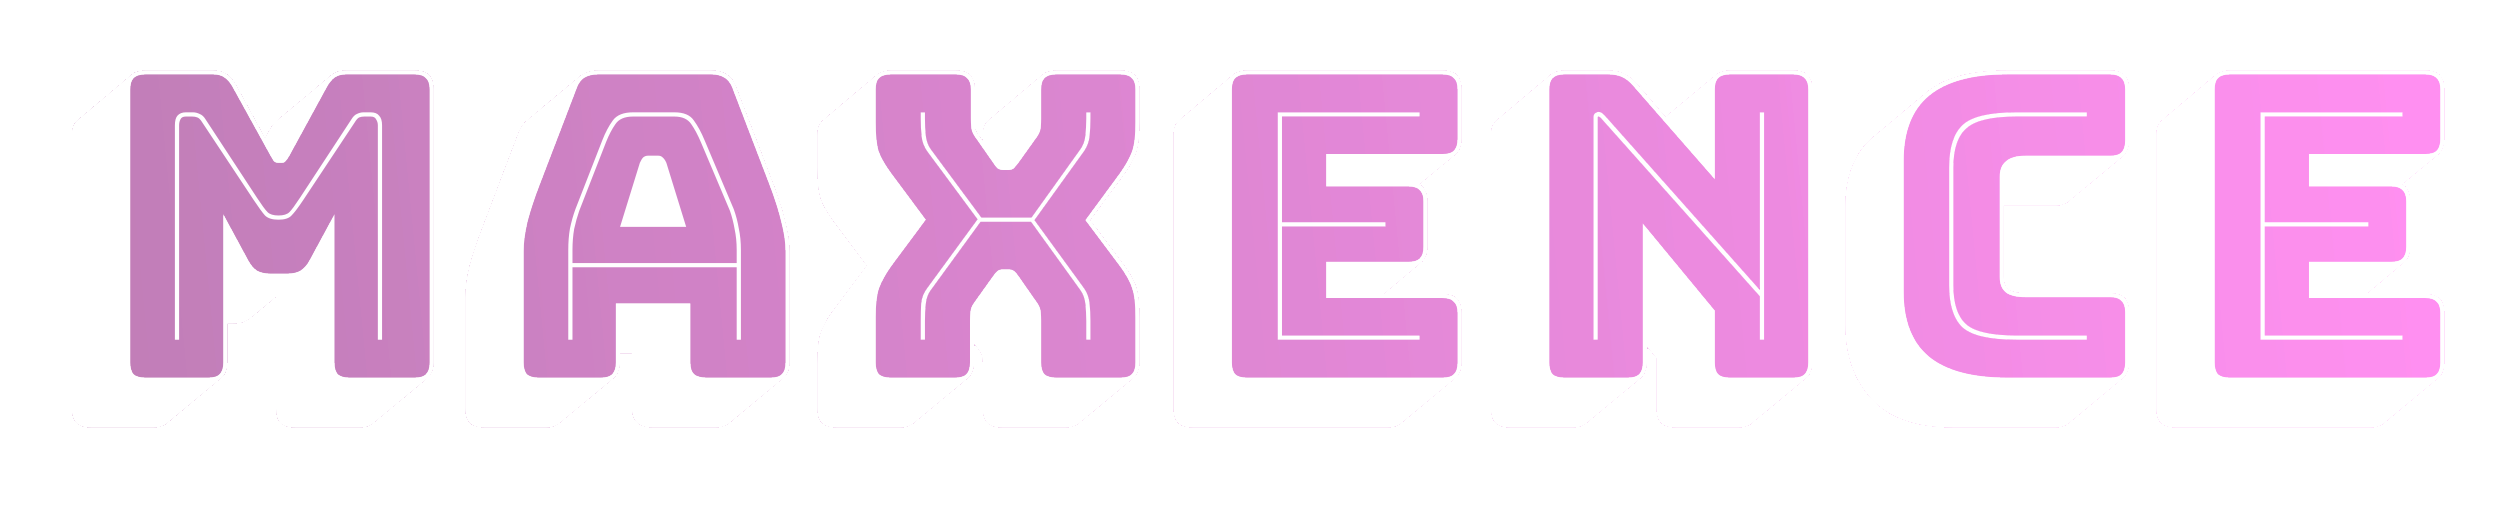 <svg xmlns="http://www.w3.org/2000/svg" fill="none" viewBox="7.326 8.131 793.65 160.178" style="max-height: 500px" width="793.65" height="160.178">
<g filter="url(#filter0_d_373_1323)">
<path shape-rendering="crispEdges" fill-opacity="0.38" fill="url(#paint0_linear_373_1323)" d="M70.408 125.005C72.101 125.005 73.304 124.648 74.017 123.935C74.819 123.133 75.22 121.886 75.22 120.193V73.139L83.107 87.71C83.909 89.225 84.844 90.339 85.914 91.052C87.072 91.675 88.498 91.987 90.192 91.987H95.538C97.232 91.987 98.613 91.675 99.682 91.052C100.841 90.339 101.821 89.225 102.623 87.71L110.51 73.139V120.193C110.51 121.886 110.866 123.133 111.579 123.935C112.381 124.648 113.629 125.005 115.322 125.005H135.908C137.601 125.005 138.804 124.648 139.517 123.935C140.319 123.133 140.72 121.886 140.72 120.193V33.572C140.72 31.878 140.319 30.675 139.517 29.962C138.804 29.16 137.601 28.759 135.908 28.759H114.253C112.827 28.759 111.624 29.071 110.644 29.695C109.752 30.319 108.906 31.344 108.104 32.77L96.207 54.559C95.761 55.361 95.36 55.94 95.004 56.296C94.736 56.653 94.335 56.831 93.801 56.831H92.598C92.063 56.831 91.617 56.653 91.261 56.296C90.993 55.94 90.637 55.361 90.192 54.559L78.161 32.77C77.359 31.344 76.468 30.319 75.487 29.695C74.596 29.071 73.438 28.759 72.012 28.759H50.49C48.797 28.759 47.549 29.16 46.747 29.962C46.035 30.675 45.678 31.878 45.678 33.572V120.193C45.678 121.886 46.035 123.133 46.747 123.935C47.549 124.648 48.797 125.005 50.49 125.005H70.408Z"/>
<path shape-rendering="crispEdges" fill-opacity="0.38" fill="url(#paint1_linear_373_1323)" d="M74.686 125.138L57.308 139.575C56.952 139.932 56.372 140.244 55.57 140.511C54.857 140.778 54.055 140.912 53.164 140.912H33.247C31.108 140.912 29.548 140.422 28.568 139.442C27.588 138.461 27.098 136.902 27.098 134.763V48.142C27.098 46.984 27.231 46.003 27.499 45.201C27.855 44.399 28.345 43.731 28.969 43.196L46.213 28.626C46.659 28.269 47.238 28.002 47.951 27.824C48.753 27.556 49.599 27.423 50.491 27.423H72.012C73.705 27.423 75.087 27.779 76.156 28.492C77.314 29.205 78.384 30.408 79.364 32.101L88.454 48.811L89.657 46.672C90.014 46.048 90.37 45.469 90.727 44.934C91.172 44.31 91.618 43.82 92.063 43.464L109.307 29.027C110.02 28.492 110.733 28.091 111.446 27.824C112.248 27.556 113.184 27.423 114.253 27.423H135.908C138.047 27.423 139.607 27.913 140.587 28.893C141.567 29.873 142.057 31.433 142.057 33.572V120.193C142.057 121.351 141.879 122.331 141.523 123.133C141.255 123.935 140.81 124.604 140.186 125.138L122.808 139.575C122.452 139.932 121.873 140.244 121.071 140.511C120.358 140.778 119.556 140.912 118.664 140.912H98.079C95.851 140.912 94.247 140.422 93.266 139.442C92.375 138.461 91.93 136.902 91.93 134.763V99.473L84.043 106.023C83.33 106.647 82.483 107.137 81.503 107.493C80.612 107.761 79.542 107.895 78.295 107.895H76.557V120.193C76.557 121.351 76.379 122.331 76.022 123.133C75.755 123.935 75.309 124.604 74.686 125.138Z"/>
<path shape-rendering="crispEdges" fill-opacity="0.38" fill="url(#paint2_linear_373_1323)" d="M199.833 120.193V101.478H223.494V120.193C223.494 121.886 223.895 123.133 224.697 123.935C225.588 124.648 226.925 125.005 228.707 125.005H248.892C250.585 125.005 251.788 124.648 252.501 123.935C253.303 123.133 253.704 121.886 253.704 120.193V84.903C253.704 82.229 253.258 79.155 252.367 75.679C251.565 72.204 250.273 68.149 248.491 63.515L236.861 33.171C236.326 31.656 235.48 30.542 234.321 29.829C233.252 29.116 231.871 28.759 230.177 28.759H194.219C192.437 28.759 190.966 29.116 189.808 29.829C188.738 30.542 187.936 31.656 187.402 33.171L175.772 63.515C173.99 68.149 172.653 72.204 171.762 75.679C170.96 79.155 170.559 82.229 170.559 84.903V120.193C170.559 121.886 170.915 123.133 171.628 123.935C172.43 124.648 173.678 125.005 175.371 125.005H195.021C196.714 125.005 197.917 124.648 198.63 123.935C199.432 123.133 199.833 121.886 199.833 120.193Z"/>
<path shape-rendering="crispEdges" fill-opacity="0.38" fill="url(#paint3_linear_373_1323)" d="M181.921 139.575C181.565 139.932 180.986 140.244 180.184 140.511C179.471 140.778 178.669 140.912 177.778 140.912H158.127C155.989 140.912 154.429 140.422 153.449 139.442C152.469 138.461 151.978 136.902 151.978 134.763V99.473C151.978 96.71 152.379 93.591 153.182 90.116C154.073 86.551 155.454 82.363 157.325 77.55L168.821 47.34C169.089 46.538 169.401 45.87 169.757 45.335C170.203 44.711 170.648 44.176 171.094 43.731L171.228 43.597L188.338 29.294C189.051 28.67 189.897 28.225 190.878 27.957C191.858 27.601 192.972 27.423 194.219 27.423H230.178C232.227 27.423 233.876 27.868 235.124 28.759C236.46 29.561 237.441 30.854 238.065 32.636L249.694 62.98C251.566 67.792 252.902 71.981 253.704 75.545C254.596 79.021 255.041 82.14 255.041 84.903V120.193C255.041 121.351 254.863 122.331 254.506 123.133C254.239 123.935 253.794 124.604 253.17 125.138L235.792 139.575C235.436 139.932 234.856 140.244 234.054 140.511C233.341 140.778 232.539 140.912 231.648 140.912H211.463C209.235 140.912 207.587 140.377 206.517 139.308C205.448 138.328 204.913 136.813 204.913 134.763V117.385H201.17V120.193C201.17 121.351 200.992 122.331 200.636 123.133C200.368 123.935 199.923 124.604 199.299 125.138L181.921 139.575Z"/>
<path shape-rendering="crispEdges" fill-opacity="0.38" fill="url(#paint4_linear_373_1323)" d="M297.962 106.959V112.974H296.625V106.959C296.625 104.998 296.669 103.171 296.759 101.478C296.937 99.696 297.561 98.092 298.63 96.666L314.671 74.743L298.63 53.088C297.65 51.662 297.07 50.103 296.892 48.41C296.714 46.627 296.625 44.756 296.625 42.795V40.79H297.962V42.795C297.962 44.667 298.051 46.449 298.229 48.142C298.407 49.835 298.942 51.306 299.833 52.553L315.874 74.209H331.781L347.287 52.553C348.179 51.306 348.713 49.835 348.891 48.142C349.07 46.449 349.159 44.667 349.159 42.795V40.79H350.496V42.795C350.496 44.756 350.406 46.627 350.228 48.41C350.05 50.103 349.471 51.662 348.49 53.088L332.717 75.011L348.49 96.666C349.471 98.092 350.05 99.696 350.228 101.478C350.406 103.171 350.496 104.998 350.496 106.959V112.974H349.159V106.959C349.159 105.087 349.07 103.305 348.891 101.612C348.713 99.919 348.179 98.448 347.287 97.201L331.648 75.545H315.607L299.833 97.201C298.942 98.359 298.407 99.829 298.229 101.612C298.051 103.305 297.962 105.087 297.962 106.959Z"/>
<path shape-rendering="crispEdges" fill-opacity="0.38" fill="url(#paint5_linear_373_1323)" d="M312.264 120.193V106.959C312.264 106.068 312.309 105.132 312.398 104.152C312.487 103.171 312.843 102.236 313.467 101.344L319.482 92.923C320.017 92.121 320.507 91.542 320.953 91.185C321.398 90.829 321.978 90.651 322.691 90.651H324.562C325.275 90.651 325.854 90.829 326.3 91.185C326.745 91.542 327.236 92.121 327.77 92.923L333.652 101.344C334.276 102.236 334.632 103.171 334.721 104.152C334.81 105.132 334.855 106.068 334.855 106.959V120.193C334.855 121.886 335.211 123.133 335.924 123.935C336.726 124.648 337.974 125.005 339.667 125.005H359.986C361.679 125.005 362.882 124.648 363.595 123.935C364.397 123.133 364.798 121.886 364.798 120.193V105.889C364.798 101.79 364.441 98.716 363.729 96.666C363.105 94.616 361.768 92.21 359.718 89.448L348.891 75.011L359.718 60.306C361.679 57.544 363.016 55.138 363.729 53.088C364.441 51.038 364.798 47.964 364.798 43.865V33.572C364.798 31.878 364.397 30.675 363.595 29.962C362.882 29.16 361.679 28.759 359.986 28.759H339.667C337.974 28.759 336.726 29.16 335.924 29.962C335.211 30.675 334.855 31.878 334.855 33.572V42.795C334.855 43.686 334.81 44.622 334.721 45.602C334.632 46.583 334.276 47.518 333.652 48.41L327.637 56.831C327.102 57.544 326.612 58.123 326.166 58.569C325.721 58.925 325.141 59.103 324.428 59.103H322.824C322.111 59.103 321.488 58.925 320.953 58.569C320.507 58.123 320.062 57.544 319.616 56.831L313.734 48.41C313.111 47.518 312.754 46.583 312.665 45.602C312.576 44.622 312.531 43.686 312.531 42.795V33.572C312.531 31.878 312.13 30.675 311.328 29.962C310.615 29.16 309.412 28.759 307.719 28.759H287.133C285.44 28.759 284.193 29.16 283.39 29.962C282.678 30.675 282.321 31.878 282.321 33.572V43.865C282.321 47.964 282.633 51.038 283.257 53.088C283.97 55.138 285.351 57.544 287.401 60.306L298.228 74.877L287.401 89.448C285.44 92.21 284.103 94.616 283.39 96.666C282.678 98.716 282.321 101.79 282.321 105.889V120.193C282.321 121.886 282.678 123.133 283.39 123.935C284.193 124.648 285.44 125.005 287.133 125.005H307.452C309.145 125.005 310.348 124.648 311.061 123.935C311.863 123.133 312.264 121.886 312.264 120.193Z"/>
<path shape-rendering="crispEdges" fill-opacity="0.38" fill="url(#paint6_linear_373_1323)" d="M311.73 125.138L294.352 139.575C293.996 139.932 293.416 140.244 292.614 140.511C291.901 140.778 291.099 140.912 290.208 140.912H269.89C267.751 140.912 266.191 140.422 265.211 139.442C264.231 138.461 263.741 136.902 263.741 134.763V120.46C263.741 116.093 264.097 112.84 264.81 110.702C265.523 108.563 266.949 106.068 269.088 103.216L279.381 89.448L269.088 75.679C266.949 72.827 265.523 70.332 264.81 68.193C264.097 66.055 263.741 62.802 263.741 58.435V48.142C263.741 46.984 263.874 46.003 264.142 45.201C264.498 44.399 264.988 43.731 265.612 43.196L282.856 28.626C283.302 28.269 283.881 28.002 284.594 27.824C285.396 27.556 286.243 27.423 287.134 27.423H307.72C309.858 27.423 311.418 27.913 312.398 28.893C313.378 29.873 313.868 31.433 313.868 33.572V42.795C313.868 43.597 313.868 44.444 313.868 45.335C313.958 46.137 314.27 46.895 314.804 47.608L316.275 49.746V48.142C316.275 46.984 316.408 46.003 316.676 45.201C317.032 44.399 317.522 43.731 318.146 43.196L335.39 28.626C335.836 28.269 336.415 28.002 337.128 27.824C337.93 27.556 338.776 27.423 339.668 27.423H359.986C362.125 27.423 363.684 27.913 364.665 28.893C365.645 29.873 366.135 31.433 366.135 33.572V43.865C366.135 48.231 365.779 51.484 365.066 53.623C364.353 55.762 362.927 58.257 360.788 61.109L350.495 75.011L360.788 88.645C362.927 91.497 364.353 93.992 365.066 96.131C365.779 98.27 366.135 101.523 366.135 105.889V120.193C366.135 121.351 365.957 122.331 365.6 123.133C365.333 123.935 364.887 124.604 364.264 125.138L346.886 139.575C346.53 139.932 345.95 140.244 345.148 140.511C344.435 140.778 343.633 140.912 342.742 140.912H322.424C320.285 140.912 318.725 140.422 317.745 139.442C316.765 138.461 316.275 136.902 316.275 134.763V121.529C316.275 120.727 316.23 119.925 316.141 119.123C316.141 118.321 315.874 117.519 315.339 116.717L313.601 114.311V120.193C313.601 121.351 313.423 122.331 313.066 123.133C312.799 123.935 312.354 124.604 311.73 125.138Z"/>
<path shape-rendering="crispEdges" fill-opacity="0.38" fill="url(#paint7_linear_373_1323)" d="M444.991 140.912H382.966C380.827 140.912 379.268 140.422 378.288 139.442C377.307 138.461 376.817 136.902 376.817 134.763V48.142C376.817 46.984 376.951 46.003 377.218 45.201C377.575 44.399 378.065 43.731 378.689 43.196L395.933 28.626C396.378 28.269 396.957 28.002 397.67 27.824C398.472 27.556 399.319 27.423 400.21 27.423H462.235C464.374 27.423 465.933 27.913 466.913 28.893C467.894 29.873 468.384 31.433 468.384 33.572V49.212C468.384 50.37 468.206 51.35 467.849 52.152C467.582 52.955 467.136 53.623 466.512 54.157L455.016 63.648C455.908 64.094 456.531 64.762 456.888 65.653C457.333 66.545 457.556 67.703 457.556 69.129V83.432C457.556 84.591 457.378 85.571 457.022 86.373C456.754 87.175 456.309 87.843 455.685 88.378L443.788 98.404H462.235C464.374 98.404 465.933 98.894 466.913 99.874C467.894 100.854 468.384 102.414 468.384 104.553V120.193C468.384 121.351 468.206 122.331 467.849 123.133C467.582 123.935 467.136 124.604 466.512 125.138L449.135 139.575C448.778 139.932 448.199 140.244 447.397 140.511C446.684 140.778 445.882 140.912 444.991 140.912Z"/>
<path shape-rendering="crispEdges" fill-opacity="0.38" fill="url(#paint8_linear_373_1323)" d="M462.234 125.005C463.928 125.005 465.131 124.648 465.844 123.935C466.646 123.133 467.047 121.886 467.047 120.193V104.553C467.047 102.859 466.646 101.656 465.844 100.943C465.131 100.141 463.928 99.74 462.234 99.74H425.34V88.244H451.407C453.1 88.244 454.303 87.888 455.016 87.175C455.818 86.373 456.219 85.125 456.219 83.432V69.129C456.219 67.436 455.818 66.233 455.016 65.52C454.303 64.718 453.1 64.317 451.407 64.317H425.34V54.024H462.234C463.928 54.024 465.131 53.667 465.844 52.955C466.646 52.152 467.047 50.905 467.047 49.212V33.572C467.047 31.878 466.646 30.675 465.844 29.962C465.131 29.16 463.928 28.759 462.234 28.759H400.21C398.517 28.759 397.269 29.16 396.467 29.962C395.754 30.675 395.397 31.878 395.397 33.572V120.193C395.397 121.886 395.754 123.133 396.467 123.935C397.269 124.648 398.517 125.005 400.21 125.005H462.234Z"/>
<path shape-rendering="crispEdges" fill-opacity="0.38" fill="url(#paint9_linear_373_1323)" d="M455.016 111.637V112.974H409.968V40.79H455.016V42.127H411.304V75.679H444.188V77.016H411.304V111.637H455.016Z"/>
<path shape-rendering="crispEdges" fill-opacity="0.38" fill="url(#paint10_linear_373_1323)" d="M513.82 41.859L563.012 97.201V40.79H564.349V112.974H563.012V99.206L512.483 42.528C512.394 42.439 512.261 42.35 512.082 42.261C511.993 42.171 511.904 42.127 511.815 42.127C511.726 42.127 511.637 42.171 511.548 42.261C511.548 42.35 511.548 42.439 511.548 42.528V112.974H510.211V42.261C510.211 41.726 510.389 41.325 510.746 41.057C511.102 40.79 511.459 40.656 511.815 40.656C512.172 40.656 512.483 40.746 512.751 40.924C513.018 41.102 513.375 41.414 513.82 41.859Z"/>
<path shape-rendering="crispEdges" fill-opacity="0.38" fill="url(#paint11_linear_373_1323)" d="M521.039 125.005C522.732 125.005 523.935 124.648 524.648 123.935C525.45 123.133 525.851 121.886 525.851 120.193V76.08L548.709 103.751V120.193C548.709 121.886 549.066 123.133 549.779 123.935C550.581 124.648 551.828 125.005 553.521 125.005H573.572C575.266 125.005 576.469 124.648 577.182 123.935C577.984 123.133 578.385 121.886 578.385 120.193V33.572C578.385 31.878 577.984 30.675 577.182 29.962C576.469 29.16 575.266 28.759 573.572 28.759H553.521C551.828 28.759 550.581 29.16 549.779 29.962C549.066 30.675 548.709 31.878 548.709 33.572V62.044L522.776 32.369C521.618 31.032 520.415 30.096 519.167 29.561C518.009 29.027 516.583 28.759 514.89 28.759H500.987C499.294 28.759 498.047 29.16 497.245 29.962C496.532 30.675 496.175 31.878 496.175 33.572V120.193C496.175 121.886 496.532 123.133 497.245 123.935C498.047 124.648 499.294 125.005 500.987 125.005H521.039Z"/>
<path shape-rendering="crispEdges" fill-opacity="0.38" fill="url(#paint12_linear_373_1323)" d="M525.316 125.138L507.939 139.575C507.582 139.932 507.003 140.244 506.201 140.511C505.488 140.778 504.686 140.912 503.795 140.912H483.744C481.605 140.912 480.046 140.422 479.065 139.442C478.085 138.461 477.595 136.902 477.595 134.763V48.142C477.595 46.984 477.729 46.003 477.996 45.201C478.352 44.399 478.842 43.731 479.466 43.196L496.71 28.626C497.156 28.269 497.735 28.002 498.448 27.824C499.25 27.556 500.097 27.423 500.988 27.423H514.89C516.85 27.423 518.499 27.735 519.836 28.358C521.173 28.982 522.509 30.007 523.846 31.433L533.07 42.127L549.244 28.626C549.69 28.269 550.269 28.002 550.982 27.824C551.784 27.556 552.631 27.423 553.522 27.423H573.573C575.712 27.423 577.271 27.913 578.251 28.893C579.232 29.873 579.722 31.433 579.722 33.572V120.193C579.722 121.351 579.544 122.331 579.187 123.133C578.92 123.935 578.474 124.604 577.85 125.138L560.473 139.575C560.116 139.932 559.537 140.244 558.735 140.511C558.022 140.778 557.22 140.912 556.329 140.912H536.278C534.139 140.912 532.579 140.422 531.599 139.442C530.619 138.461 530.129 136.902 530.129 134.763V118.856L527.188 115.247V120.193C527.188 121.351 527.01 122.331 526.653 123.133C526.386 123.935 525.94 124.604 525.316 125.138Z"/>
<path shape-rendering="crispEdges" fill-opacity="0.38" fill="url(#paint13_linear_373_1323)" d="M656.923 140.912H624.307C612.633 140.912 603.989 137.882 598.374 131.822C592.849 125.762 590.086 117.92 590.086 108.296V70.733C590.086 65.832 590.799 61.599 592.225 58.034C593.651 54.38 595.745 51.35 598.508 48.944L615.885 34.374C618.648 32.057 622.168 30.319 626.446 29.16C630.723 28.002 635.758 27.423 641.551 27.423H674.167C676.306 27.423 677.866 27.913 678.846 28.893C679.826 29.873 680.316 31.433 680.316 33.572V49.746C680.316 50.905 680.138 51.885 679.782 52.687C679.514 53.489 679.069 54.157 678.445 54.692L661.067 69.129C660.711 69.486 660.132 69.797 659.33 70.065C658.617 70.332 657.815 70.466 656.923 70.466H640.482V93.057C640.482 94.928 641.061 96.265 642.219 97.067C643.378 97.78 645.071 98.136 647.299 98.136H674.167C676.306 98.136 677.866 98.626 678.846 99.607C679.826 100.587 680.316 102.147 680.316 104.285V120.193C680.316 121.351 680.138 122.331 679.782 123.133C679.514 123.935 679.069 124.604 678.445 125.138L661.067 139.575C660.711 139.932 660.132 140.244 659.33 140.511C658.617 140.778 657.815 140.912 656.923 140.912Z"/>
<path shape-rendering="crispEdges" fill-opacity="0.38" fill="url(#paint14_linear_373_1323)" d="M674.167 125.005C675.86 125.005 677.063 124.648 677.776 123.935C678.578 123.133 678.979 121.886 678.979 120.193V104.285C678.979 102.592 678.578 101.389 677.776 100.676C677.063 99.874 675.86 99.473 674.167 99.473H647.299C644.536 99.473 642.486 98.983 641.15 98.003C639.813 96.933 639.144 95.285 639.144 93.057V61.242C639.144 59.014 639.813 57.366 641.15 56.296C642.486 55.138 644.536 54.559 647.299 54.559H674.167C675.86 54.559 677.063 54.202 677.776 53.489C678.578 52.687 678.979 51.44 678.979 49.746V33.572C678.979 31.878 678.578 30.675 677.776 29.962C677.063 29.16 675.86 28.759 674.167 28.759H641.551C630.411 28.759 622.123 31.032 616.687 35.577C611.34 40.033 608.667 46.895 608.667 56.163V97.735C608.667 107.003 611.34 113.865 616.687 118.321C622.123 122.777 630.411 125.005 641.551 125.005H674.167Z"/>
<path shape-rendering="crispEdges" fill-opacity="0.38" fill="url(#paint15_linear_373_1323)" d="M666.816 111.637V112.974H644.492C635.848 112.974 630.1 111.637 627.248 108.964C624.486 106.29 623.105 101.879 623.105 95.73V58.301C623.105 51.974 624.53 47.474 627.382 44.8C630.234 42.127 635.937 40.79 644.492 40.79H666.816V42.127H644.492C636.65 42.127 631.348 43.374 628.585 45.87C625.823 48.276 624.441 52.42 624.441 58.301V95.73C624.441 101.523 625.778 105.622 628.452 108.028C631.125 110.434 636.472 111.637 644.492 111.637H666.816Z"/>
<path shape-rendering="crispEdges" fill-opacity="0.38" fill="url(#paint16_linear_373_1323)" d="M756.984 140.912H694.959C692.82 140.912 691.261 140.422 690.281 139.442C689.3 138.461 688.81 136.902 688.81 134.763V48.142C688.81 46.984 688.944 46.003 689.211 45.201C689.568 44.399 690.058 43.731 690.682 43.196L707.926 28.626C708.371 28.269 708.951 28.002 709.663 27.824C710.465 27.556 711.312 27.423 712.203 27.423H774.228C776.367 27.423 777.926 27.913 778.907 28.893C779.887 29.873 780.377 31.433 780.377 33.572V49.212C780.377 50.37 780.199 51.35 779.842 52.152C779.575 52.955 779.129 53.623 778.506 54.157L767.01 63.648C767.901 64.094 768.525 64.762 768.881 65.653C769.327 66.545 769.549 67.703 769.549 69.129V83.432C769.549 84.591 769.371 85.571 769.015 86.373C768.747 87.175 768.302 87.843 767.678 88.378L755.781 98.404H774.228C776.367 98.404 777.926 98.894 778.907 99.874C779.887 100.854 780.377 102.414 780.377 104.553V120.193C780.377 121.351 780.199 122.331 779.842 123.133C779.575 123.935 779.129 124.604 778.506 125.138L761.128 139.575C760.771 139.932 760.192 140.244 759.39 140.511C758.677 140.778 757.875 140.912 756.984 140.912Z"/>
<path shape-rendering="crispEdges" fill-opacity="0.38" fill="url(#paint17_linear_373_1323)" d="M774.228 125.005C775.921 125.005 777.124 124.648 777.837 123.935C778.639 123.133 779.04 121.886 779.04 120.193V104.553C779.04 102.859 778.639 101.656 777.837 100.943C777.124 100.141 775.921 99.74 774.228 99.74H737.334V88.244H763.4C765.093 88.244 766.296 87.888 767.009 87.175C767.811 86.373 768.212 85.125 768.212 83.432V69.129C768.212 67.436 767.811 66.233 767.009 65.52C766.296 64.718 765.093 64.317 763.4 64.317H737.334V54.024H774.228C775.921 54.024 777.124 53.667 777.837 52.955C778.639 52.152 779.04 50.905 779.04 49.212V33.572C779.04 31.878 778.639 30.675 777.837 29.962C777.124 29.16 775.921 28.759 774.228 28.759H712.203C710.51 28.759 709.262 29.16 708.46 29.962C707.747 30.675 707.391 31.878 707.391 33.572V120.193C707.391 121.886 707.747 123.133 708.46 123.935C709.262 124.648 710.51 125.005 712.203 125.005H774.228Z"/>
<path shape-rendering="crispEdges" fill-opacity="0.38" fill="url(#paint18_linear_373_1323)" d="M767.009 111.637V112.974H721.961V40.79H767.009V42.127H723.297V75.679H756.181V77.016H723.297V111.637H767.009Z"/>
</g>
<g filter="url(#filter1_d_373_1323)">
<path fill="white" d="M92.732 73.54C94.336 73.54 95.494 73.184 96.207 72.471C96.92 71.758 98.034 70.243 99.549 67.926L115.857 43.063C116.392 42.171 116.971 41.592 117.595 41.325C118.308 40.968 119.021 40.79 119.734 40.79H122.006C123.254 40.79 124.145 41.147 124.68 41.859C125.304 42.483 125.615 43.508 125.615 44.934V112.974H124.279V44.934C124.279 44.221 124.1 43.597 123.744 43.063C123.477 42.439 122.897 42.127 122.006 42.127H120.001C119.377 42.127 118.843 42.216 118.397 42.394C117.951 42.572 117.461 43.107 116.927 43.998L100.618 68.594C99.014 71.001 97.767 72.649 96.876 73.54C96.073 74.431 94.692 74.877 92.732 74.877C90.771 74.877 89.345 74.431 88.454 73.54C87.652 72.649 86.449 71.001 84.845 68.594L68.537 43.998C68.002 43.107 67.467 42.572 66.933 42.394C66.487 42.216 65.952 42.127 65.328 42.127H63.323C62.432 42.127 61.853 42.439 61.586 43.063C61.318 43.597 61.184 44.221 61.184 44.934V112.974H59.848V44.934C59.848 43.508 60.115 42.483 60.65 41.859C61.274 41.147 62.165 40.79 63.323 40.79H65.596C66.309 40.79 67.022 40.968 67.735 41.325C68.448 41.592 69.071 42.171 69.606 43.063L85.914 67.926C87.429 70.243 88.543 71.758 89.256 72.471C89.969 73.184 91.127 73.54 92.732 73.54ZM70.408 125.005C72.101 125.005 73.304 124.648 74.017 123.935C74.819 123.133 75.22 121.886 75.22 120.193V73.139L83.107 87.71C83.909 89.225 84.845 90.339 85.914 91.052C87.073 91.675 88.499 91.987 90.192 91.987H95.539C97.232 91.987 98.613 91.675 99.683 91.052C100.841 90.339 101.821 89.225 102.623 87.71L110.51 73.139V120.193C110.51 121.886 110.867 123.133 111.58 123.935C112.382 124.648 113.629 125.005 115.323 125.005H135.908C137.602 125.005 138.805 124.648 139.518 123.935C140.32 123.133 140.721 121.886 140.721 120.193V33.572C140.721 31.878 140.32 30.675 139.518 29.962C138.805 29.16 137.602 28.759 135.908 28.759H114.253C112.827 28.759 111.624 29.071 110.644 29.695C109.753 30.319 108.906 31.344 108.104 32.77L96.207 54.559C95.762 55.361 95.361 55.94 95.004 56.296C94.737 56.653 94.336 56.831 93.801 56.831H92.598C92.063 56.831 91.618 56.653 91.261 56.296C90.994 55.94 90.637 55.361 90.192 54.559L78.161 32.77C77.359 31.344 76.468 30.319 75.488 29.695C74.597 29.071 73.438 28.759 72.012 28.759H50.491C48.797 28.759 47.55 29.16 46.748 29.962C46.035 30.675 45.678 31.878 45.678 33.572V120.193C45.678 121.886 46.035 123.133 46.748 123.935C47.55 124.648 48.797 125.005 50.491 125.005H70.408ZM74.686 125.138L57.308 139.575C56.952 139.932 56.372 140.244 55.57 140.511C54.857 140.778 54.055 140.912 53.164 140.912H33.247C31.108 140.912 29.548 140.422 28.568 139.442C27.588 138.461 27.098 136.902 27.098 134.763V48.142C27.098 46.984 27.231 46.003 27.499 45.201C27.855 44.399 28.345 43.731 28.969 43.196L46.213 28.626C46.659 28.269 47.238 28.002 47.951 27.824C48.753 27.556 49.599 27.423 50.491 27.423H72.012C73.705 27.423 75.087 27.779 76.156 28.492C77.314 29.205 78.384 30.408 79.364 32.101L88.454 48.811L89.657 46.672C90.014 46.048 90.37 45.469 90.727 44.934C91.172 44.31 91.618 43.82 92.063 43.464L109.307 29.027C110.02 28.492 110.733 28.091 111.446 27.824C112.248 27.556 113.184 27.423 114.253 27.423H135.908C138.047 27.423 139.607 27.913 140.587 28.893C141.567 29.873 142.057 31.433 142.057 33.572V120.193C142.057 121.351 141.879 122.331 141.523 123.133C141.255 123.935 140.81 124.604 140.186 125.138L122.808 139.575C122.452 139.932 121.873 140.244 121.071 140.511C120.358 140.778 119.556 140.912 118.664 140.912H98.079C95.851 140.912 94.247 140.422 93.266 139.442C92.375 138.461 91.93 136.902 91.93 134.763V99.473L84.043 106.023C83.33 106.647 82.483 107.137 81.503 107.493C80.612 107.761 79.542 107.895 78.295 107.895H76.557V120.193C76.557 121.351 76.379 122.331 76.022 123.133C75.755 123.935 75.309 124.604 74.686 125.138Z"/>
<path fill="white" d="M186.065 84.501V88.645H238.198V84.501C238.198 82.095 237.975 79.868 237.53 77.818C237.173 75.768 236.683 73.852 236.059 72.07L226.836 50.281C225.856 47.964 224.831 46.048 223.761 44.533C222.692 42.929 220.91 42.127 218.414 42.127H205.314C202.641 42.127 200.769 42.929 199.7 44.533C198.631 46.048 197.65 47.919 196.759 50.147L188.204 72.07C187.58 73.852 187.046 75.768 186.6 77.818C186.244 79.868 186.065 82.095 186.065 84.501ZM207.453 56.831C207.81 56.029 208.166 55.45 208.523 55.093C208.968 54.737 209.458 54.559 209.993 54.559H213.335C213.87 54.559 214.315 54.737 214.672 55.093C215.117 55.45 215.518 56.029 215.875 56.831L222.157 77.15H201.17L207.453 56.831ZM238.198 112.974V89.982H186.065V112.974H184.729V84.501C184.729 82.006 184.907 79.734 185.263 77.684C185.709 75.545 186.288 73.496 187.001 71.535L195.556 49.613C196.536 47.117 197.65 45.023 198.898 43.33C200.146 41.637 202.284 40.79 205.314 40.79H218.414C221.355 40.79 223.405 41.637 224.563 43.33C225.811 45.023 226.97 47.162 228.039 49.746L237.262 71.535C237.975 73.496 238.51 75.545 238.867 77.684C239.312 79.734 239.535 82.006 239.535 84.501V112.974H238.198ZM199.834 120.193V101.478H223.494V120.193C223.494 121.886 223.895 123.133 224.697 123.935C225.588 124.648 226.925 125.005 228.707 125.005H248.892C250.585 125.005 251.788 124.648 252.501 123.935C253.303 123.133 253.704 121.886 253.704 120.193V84.903C253.704 82.229 253.259 79.155 252.368 75.679C251.566 72.204 250.273 68.149 248.491 63.515L236.861 33.171C236.327 31.656 235.48 30.542 234.322 29.829C233.252 29.116 231.871 28.759 230.178 28.759H194.219C192.437 28.759 190.967 29.116 189.808 29.829C188.739 30.542 187.937 31.656 187.402 33.171L175.772 63.515C173.99 68.149 172.653 72.204 171.762 75.679C170.96 79.155 170.559 82.229 170.559 84.903V120.193C170.559 121.886 170.916 123.133 171.629 123.935C172.431 124.648 173.678 125.005 175.371 125.005H195.021C196.715 125.005 197.918 124.648 198.631 123.935C199.433 123.133 199.834 121.886 199.834 120.193ZM181.921 139.575C181.565 139.932 180.986 140.244 180.184 140.511C179.471 140.778 178.669 140.912 177.778 140.912H158.127C155.989 140.912 154.429 140.422 153.449 139.442C152.469 138.461 151.978 136.902 151.978 134.763V99.473C151.978 96.71 152.379 93.591 153.182 90.116C154.073 86.551 155.454 82.363 157.325 77.55L168.821 47.34C169.089 46.538 169.401 45.87 169.757 45.335C170.203 44.711 170.648 44.176 171.094 43.731L171.228 43.597L188.338 29.294C189.051 28.67 189.897 28.225 190.878 27.957C191.858 27.601 192.972 27.423 194.219 27.423H230.178C232.227 27.423 233.876 27.868 235.124 28.759C236.46 29.561 237.441 30.854 238.065 32.636L249.694 62.98C251.566 67.792 252.902 71.981 253.704 75.545C254.596 79.021 255.041 82.14 255.041 84.903V120.193C255.041 121.351 254.863 122.331 254.506 123.133C254.239 123.935 253.794 124.604 253.17 125.138L235.792 139.575C235.436 139.932 234.856 140.244 234.054 140.511C233.341 140.778 232.539 140.912 231.648 140.912H211.463C209.235 140.912 207.587 140.377 206.517 139.308C205.448 138.328 204.913 136.813 204.913 134.763V117.385H201.17V120.193C201.17 121.351 200.992 122.331 200.636 123.133C200.368 123.935 199.923 124.604 199.299 125.138L181.921 139.575Z"/>
<path fill="white" d="M297.961 106.959V112.974H296.624V106.959C296.624 104.998 296.669 103.171 296.758 101.478C296.936 99.696 297.56 98.092 298.629 96.666L314.67 74.743L298.629 53.088C297.649 51.662 297.07 50.103 296.892 48.41C296.713 46.627 296.624 44.756 296.624 42.795V40.79H297.961V42.795C297.961 44.667 298.05 46.449 298.228 48.142C298.407 49.835 298.941 51.306 299.832 52.553L315.873 74.209H331.78L347.287 52.553C348.178 51.306 348.713 49.835 348.891 48.142C349.069 46.449 349.158 44.667 349.158 42.795V40.79H350.495V42.795C350.495 44.756 350.406 46.627 350.228 48.41C350.049 50.103 349.47 51.662 348.49 53.088L332.716 75.011L348.49 96.666C349.47 98.092 350.049 99.696 350.228 101.478C350.406 103.171 350.495 104.998 350.495 106.959V112.974H349.158V106.959C349.158 105.087 349.069 103.305 348.891 101.612C348.713 99.919 348.178 98.448 347.287 97.201L331.647 75.545H315.606L299.832 97.201C298.941 98.359 298.407 99.829 298.228 101.612C298.05 103.305 297.961 105.087 297.961 106.959ZM312.264 120.193V106.959C312.264 106.068 312.309 105.132 312.398 104.152C312.487 103.171 312.843 102.236 313.467 101.344L319.482 92.923C320.017 92.121 320.507 91.542 320.953 91.185C321.398 90.829 321.978 90.651 322.691 90.651H324.562C325.275 90.651 325.854 90.829 326.3 91.185C326.745 91.542 327.236 92.121 327.77 92.923L333.652 101.344C334.276 102.236 334.632 103.171 334.721 104.152C334.81 105.132 334.855 106.068 334.855 106.959V120.193C334.855 121.886 335.211 123.133 335.924 123.935C336.726 124.648 337.974 125.005 339.667 125.005H359.986C361.679 125.005 362.882 124.648 363.595 123.935C364.397 123.133 364.798 121.886 364.798 120.193V105.889C364.798 101.79 364.441 98.716 363.729 96.666C363.105 94.616 361.768 92.21 359.718 89.448L348.891 75.011L359.718 60.306C361.679 57.544 363.016 55.138 363.729 53.088C364.441 51.038 364.798 47.964 364.798 43.865V33.572C364.798 31.878 364.397 30.675 363.595 29.962C362.882 29.16 361.679 28.759 359.986 28.759H339.667C337.974 28.759 336.726 29.16 335.924 29.962C335.211 30.675 334.855 31.878 334.855 33.572V42.795C334.855 43.686 334.81 44.622 334.721 45.602C334.632 46.583 334.276 47.518 333.652 48.41L327.637 56.831C327.102 57.544 326.612 58.123 326.166 58.569C325.721 58.925 325.141 59.103 324.428 59.103H322.824C322.111 59.103 321.488 58.925 320.953 58.569C320.507 58.123 320.062 57.544 319.616 56.831L313.734 48.41C313.111 47.518 312.754 46.583 312.665 45.602C312.576 44.622 312.531 43.686 312.531 42.795V33.572C312.531 31.878 312.13 30.675 311.328 29.962C310.615 29.16 309.412 28.759 307.719 28.759H287.133C285.44 28.759 284.193 29.16 283.39 29.962C282.678 30.675 282.321 31.878 282.321 33.572V43.865C282.321 47.964 282.633 51.038 283.257 53.088C283.97 55.138 285.351 57.544 287.401 60.306L298.228 74.877L287.401 89.448C285.44 92.21 284.103 94.616 283.39 96.666C282.678 98.716 282.321 101.79 282.321 105.889V120.193C282.321 121.886 282.678 123.133 283.39 123.935C284.193 124.648 285.44 125.005 287.133 125.005H307.452C309.145 125.005 310.348 124.648 311.061 123.935C311.863 123.133 312.264 121.886 312.264 120.193ZM311.729 125.138L294.352 139.575C293.995 139.932 293.416 140.244 292.614 140.511C291.901 140.778 291.099 140.912 290.208 140.912H269.889C267.751 140.912 266.191 140.422 265.211 139.442C264.231 138.461 263.74 136.902 263.74 134.763V120.46C263.74 116.093 264.097 112.84 264.81 110.702C265.523 108.563 266.949 106.068 269.087 103.216L279.38 89.448L269.087 75.679C266.949 72.827 265.523 70.332 264.81 68.193C264.097 66.055 263.74 62.802 263.74 58.435V48.142C263.74 46.984 263.874 46.003 264.141 45.201C264.498 44.399 264.988 43.731 265.612 43.196L282.856 28.626C283.301 28.269 283.881 28.002 284.594 27.824C285.396 27.556 286.242 27.423 287.133 27.423H307.719C309.858 27.423 311.417 27.913 312.398 28.893C313.378 29.873 313.868 31.433 313.868 33.572V42.795C313.868 43.597 313.868 44.444 313.868 45.335C313.957 46.137 314.269 46.895 314.804 47.608L316.274 49.746V48.142C316.274 46.984 316.408 46.003 316.675 45.201C317.032 44.399 317.522 43.731 318.146 43.196L335.39 28.626C335.835 28.269 336.414 28.002 337.127 27.824C337.929 27.556 338.776 27.423 339.667 27.423H359.986C362.124 27.423 363.684 27.913 364.664 28.893C365.645 29.873 366.135 31.433 366.135 33.572V43.865C366.135 48.231 365.778 51.484 365.065 53.623C364.352 55.762 362.927 58.257 360.788 61.109L350.495 75.011L360.788 88.645C362.927 91.497 364.352 93.992 365.065 96.131C365.778 98.27 366.135 101.523 366.135 105.889V120.193C366.135 121.351 365.956 122.331 365.6 123.133C365.333 123.935 364.887 124.604 364.263 125.138L346.886 139.575C346.529 139.932 345.95 140.244 345.148 140.511C344.435 140.778 343.633 140.912 342.742 140.912H322.423C320.285 140.912 318.725 140.422 317.745 139.442C316.764 138.461 316.274 136.902 316.274 134.763V121.529C316.274 120.727 316.23 119.925 316.141 119.123C316.141 118.321 315.873 117.519 315.339 116.717L313.601 114.311V120.193C313.601 121.351 313.423 122.331 313.066 123.133C312.799 123.935 312.353 124.604 311.729 125.138Z"/>
<path fill="white" d="M444.991 140.912H382.966C380.827 140.912 379.268 140.422 378.288 139.442C377.307 138.461 376.817 136.902 376.817 134.763V48.142C376.817 46.984 376.951 46.003 377.218 45.201C377.575 44.399 378.065 43.731 378.689 43.196L395.933 28.626C396.378 28.269 396.957 28.002 397.67 27.824C398.472 27.556 399.319 27.423 400.21 27.423H462.235C464.374 27.423 465.933 27.913 466.913 28.893C467.894 29.873 468.384 31.433 468.384 33.572V49.212C468.384 50.37 468.206 51.35 467.849 52.152C467.582 52.955 467.136 53.623 466.512 54.157L455.016 63.648C455.908 64.094 456.531 64.762 456.888 65.653C457.333 66.545 457.556 67.703 457.556 69.129V83.432C457.556 84.591 457.378 85.571 457.022 86.373C456.754 87.175 456.309 87.843 455.685 88.378L443.788 98.404H462.235C464.374 98.404 465.933 98.894 466.913 99.874C467.894 100.854 468.384 102.414 468.384 104.553V120.193C468.384 121.351 468.206 122.331 467.849 123.133C467.582 123.935 467.136 124.604 466.512 125.138L449.135 139.575C448.778 139.932 448.199 140.244 447.397 140.511C446.684 140.778 445.882 140.912 444.991 140.912ZM462.235 125.005C463.928 125.005 465.131 124.648 465.844 123.935C466.646 123.133 467.047 121.886 467.047 120.193V104.553C467.047 102.859 466.646 101.656 465.844 100.943C465.131 100.141 463.928 99.74 462.235 99.74H425.341V88.244H451.407C453.1 88.244 454.304 87.888 455.016 87.175C455.818 86.373 456.22 85.125 456.22 83.432V69.129C456.22 67.436 455.818 66.233 455.016 65.52C454.304 64.718 453.1 64.317 451.407 64.317H425.341V54.024H462.235C463.928 54.024 465.131 53.667 465.844 52.955C466.646 52.152 467.047 50.905 467.047 49.212V33.572C467.047 31.878 466.646 30.675 465.844 29.962C465.131 29.16 463.928 28.759 462.235 28.759H400.21C398.517 28.759 397.269 29.16 396.467 29.962C395.754 30.675 395.398 31.878 395.398 33.572V120.193C395.398 121.886 395.754 123.133 396.467 123.935C397.269 124.648 398.517 125.005 400.21 125.005H462.235ZM455.016 111.637V112.974H409.968V40.79H455.016V42.127H411.305V75.679H444.189V77.016H411.305V111.637H455.016Z"/>
<path fill="white" d="M513.821 41.859L563.013 97.201V40.79H564.349V112.974H563.013V99.206L512.484 42.528C512.395 42.439 512.261 42.35 512.083 42.261C511.994 42.171 511.905 42.127 511.815 42.127C511.726 42.127 511.637 42.171 511.548 42.261C511.548 42.35 511.548 42.439 511.548 42.528V112.974H510.211V42.261C510.211 41.726 510.39 41.325 510.746 41.057C511.102 40.79 511.459 40.657 511.815 40.657C512.172 40.657 512.484 40.746 512.751 40.924C513.018 41.102 513.375 41.414 513.821 41.859ZM521.039 125.005C522.732 125.005 523.935 124.648 524.648 123.935C525.45 123.133 525.851 121.886 525.851 120.193V76.08L548.709 103.751V120.193C548.709 121.886 549.066 123.133 549.779 123.935C550.581 124.648 551.828 125.005 553.522 125.005H573.573C575.266 125.005 576.469 124.648 577.182 123.935C577.984 123.133 578.385 121.886 578.385 120.193V33.572C578.385 31.878 577.984 30.675 577.182 29.962C576.469 29.16 575.266 28.759 573.573 28.759H553.522C551.828 28.759 550.581 29.16 549.779 29.962C549.066 30.675 548.709 31.878 548.709 33.572V62.044L522.777 32.369C521.618 31.032 520.415 30.096 519.167 29.561C518.009 29.027 516.583 28.759 514.89 28.759H500.988C499.295 28.759 498.047 29.16 497.245 29.962C496.532 30.675 496.176 31.878 496.176 33.572V120.193C496.176 121.886 496.532 123.133 497.245 123.935C498.047 124.648 499.295 125.005 500.988 125.005H521.039ZM525.316 125.138L507.939 139.575C507.582 139.932 507.003 140.244 506.201 140.511C505.488 140.778 504.686 140.912 503.795 140.912H483.744C481.605 140.912 480.046 140.422 479.065 139.442C478.085 138.461 477.595 136.902 477.595 134.763V48.142C477.595 46.984 477.729 46.003 477.996 45.201C478.352 44.399 478.842 43.731 479.466 43.196L496.71 28.626C497.156 28.269 497.735 28.002 498.448 27.824C499.25 27.556 500.097 27.423 500.988 27.423H514.89C516.85 27.423 518.499 27.735 519.836 28.358C521.173 28.982 522.509 30.007 523.846 31.433L533.07 42.127L549.244 28.626C549.69 28.269 550.269 28.002 550.982 27.824C551.784 27.556 552.631 27.423 553.522 27.423H573.573C575.712 27.423 577.271 27.913 578.251 28.893C579.232 29.873 579.722 31.433 579.722 33.572V120.193C579.722 121.351 579.544 122.331 579.187 123.133C578.92 123.935 578.474 124.604 577.85 125.138L560.473 139.575C560.116 139.932 559.537 140.244 558.735 140.511C558.022 140.778 557.22 140.912 556.329 140.912H536.278C534.139 140.912 532.579 140.422 531.599 139.442C530.619 138.461 530.129 136.902 530.129 134.763V118.856L527.188 115.247V120.193C527.188 121.351 527.01 122.331 526.653 123.133C526.386 123.935 525.94 124.604 525.316 125.138Z"/>
<path fill="white" d="M656.924 140.912H624.307C612.633 140.912 603.989 137.882 598.375 131.822C592.849 125.762 590.087 117.92 590.087 108.296V70.733C590.087 65.832 590.8 61.599 592.226 58.034C593.651 54.38 595.746 51.35 598.508 48.944L615.886 34.374C618.648 32.057 622.169 30.319 626.446 29.16C630.724 28.002 635.759 27.423 641.551 27.423H674.168C676.307 27.423 677.866 27.913 678.846 28.893C679.827 29.873 680.317 31.433 680.317 33.572V49.746C680.317 50.905 680.138 51.885 679.782 52.687C679.515 53.489 679.069 54.157 678.445 54.692L661.068 69.129C660.711 69.486 660.132 69.797 659.33 70.065C658.617 70.332 657.815 70.466 656.924 70.466H640.482V93.057C640.482 94.928 641.061 96.265 642.22 97.067C643.378 97.78 645.071 98.136 647.299 98.136H674.168C676.307 98.136 677.866 98.626 678.846 99.607C679.827 100.587 680.317 102.147 680.317 104.285V120.193C680.317 121.351 680.138 122.331 679.782 123.133C679.515 123.935 679.069 124.604 678.445 125.138L661.068 139.575C660.711 139.932 660.132 140.244 659.33 140.511C658.617 140.778 657.815 140.912 656.924 140.912ZM674.168 125.005C675.861 125.005 677.064 124.648 677.777 123.935C678.579 123.133 678.98 121.886 678.98 120.193V104.285C678.98 102.592 678.579 101.389 677.777 100.676C677.064 99.874 675.861 99.473 674.168 99.473H647.299C644.537 99.473 642.487 98.983 641.15 98.003C639.814 96.933 639.145 95.285 639.145 93.057V61.242C639.145 59.014 639.814 57.366 641.15 56.296C642.487 55.138 644.537 54.559 647.299 54.559H674.168C675.861 54.559 677.064 54.202 677.777 53.489C678.579 52.687 678.98 51.44 678.98 49.746V33.572C678.98 31.878 678.579 30.675 677.777 29.962C677.064 29.16 675.861 28.759 674.168 28.759H641.551C630.412 28.759 622.124 31.032 616.688 35.577C611.341 40.033 608.667 46.895 608.667 56.163V97.735C608.667 107.003 611.341 113.865 616.688 118.321C622.124 122.777 630.412 125.005 641.551 125.005H674.168ZM666.816 111.637V112.974H644.492C635.848 112.974 630.1 111.637 627.248 108.964C624.486 106.29 623.104 101.879 623.104 95.73V58.301C623.104 51.974 624.53 47.474 627.382 44.8C630.234 42.127 635.937 40.79 644.492 40.79H666.816V42.127H644.492C636.65 42.127 631.347 43.374 628.585 45.87C625.822 48.276 624.441 52.42 624.441 58.301V95.73C624.441 101.523 625.778 105.622 628.451 108.028C631.125 110.434 636.472 111.637 644.492 111.637H666.816Z"/>
<path fill="white" d="M756.984 140.912H694.959C692.82 140.912 691.261 140.422 690.281 139.442C689.3 138.461 688.81 136.902 688.81 134.763V48.142C688.81 46.984 688.944 46.003 689.211 45.201C689.568 44.399 690.058 43.731 690.682 43.196L707.926 28.626C708.371 28.269 708.951 28.002 709.663 27.824C710.465 27.556 711.312 27.423 712.203 27.423H774.228C776.367 27.423 777.926 27.913 778.907 28.893C779.887 29.873 780.377 31.433 780.377 33.572V49.212C780.377 50.37 780.199 51.35 779.842 52.152C779.575 52.955 779.129 53.623 778.506 54.157L767.01 63.648C767.901 64.094 768.525 64.762 768.881 65.653C769.327 66.545 769.549 67.703 769.549 69.129V83.432C769.549 84.591 769.371 85.571 769.015 86.373C768.747 87.175 768.302 87.843 767.678 88.378L755.781 98.404H774.228C776.367 98.404 777.926 98.894 778.907 99.874C779.887 100.854 780.377 102.414 780.377 104.553V120.193C780.377 121.351 780.199 122.331 779.842 123.133C779.575 123.935 779.129 124.604 778.506 125.138L761.128 139.575C760.771 139.932 760.192 140.244 759.39 140.511C758.677 140.778 757.875 140.912 756.984 140.912ZM774.228 125.005C775.921 125.005 777.124 124.648 777.837 123.935C778.639 123.133 779.04 121.886 779.04 120.193V104.553C779.04 102.859 778.639 101.656 777.837 100.943C777.124 100.141 775.921 99.74 774.228 99.74H737.334V88.244H763.4C765.094 88.244 766.297 87.888 767.01 87.175C767.812 86.373 768.213 85.125 768.213 83.432V69.129C768.213 67.436 767.812 66.233 767.01 65.52C766.297 64.718 765.094 64.317 763.4 64.317H737.334V54.024H774.228C775.921 54.024 777.124 53.667 777.837 52.955C778.639 52.152 779.04 50.905 779.04 49.212V33.572C779.04 31.878 778.639 30.675 777.837 29.962C777.124 29.16 775.921 28.759 774.228 28.759H712.203C710.51 28.759 709.262 29.16 708.46 29.962C707.747 30.675 707.391 31.878 707.391 33.572V120.193C707.391 121.886 707.747 123.133 708.46 123.935C709.262 124.648 710.51 125.005 712.203 125.005H774.228ZM767.01 111.637V112.974H721.961V40.79H767.01V42.127H723.298V75.679H756.182V77.016H723.298V111.637H767.01Z"/>
</g>
<defs>
<filter color-interpolation-filters="sRGB" filterUnits="userSpaceOnUse" height="173.489" width="813.279" y="0.423" x="0.098" id="filter0_d_373_1323">
<feFlood result="BackgroundImageFix" flood-opacity="0"/>
<feColorMatrix result="hardAlpha" values="0 0 0 0 0 0 0 0 0 0 0 0 0 0 0 0 0 0 127 0" type="matrix" in="SourceAlpha"/>
<feOffset dy="3" dx="3"/>
<feGaussianBlur stdDeviation="15"/>
<feComposite operator="out" in2="hardAlpha"/>
<feColorMatrix values="0 0 0 0 0 0 0 0 0 0 0 0 0 0 0 0 0 0 0.5 0" type="matrix"/>
<feBlend result="effect1_dropShadow_373_1323" in2="BackgroundImageFix" mode="normal"/>
<feBlend result="shape" in2="effect1_dropShadow_373_1323" in="SourceGraphic" mode="normal"/>
</filter>
<filter color-interpolation-filters="sRGB" filterUnits="userSpaceOnUse" height="173.489" width="813.279" y="0.423" x="0.098" id="filter1_d_373_1323">
<feFlood result="BackgroundImageFix" flood-opacity="0"/>
<feColorMatrix result="hardAlpha" values="0 0 0 0 0 0 0 0 0 0 0 0 0 0 0 0 0 0 127 0" type="matrix" in="SourceAlpha"/>
<feOffset dy="3" dx="3"/>
<feGaussianBlur stdDeviation="15"/>
<feComposite operator="out" in2="hardAlpha"/>
<feColorMatrix values="0 0 0 0 0 0 0 0 0 0 0 0 0 0 0 0 0 0 0.5 0" type="matrix"/>
<feBlend result="effect1_dropShadow_373_1323" in2="BackgroundImageFix" mode="normal"/>
<feBlend result="shape" in2="effect1_dropShadow_373_1323" in="SourceGraphic" mode="normal"/>
</filter>
<linearGradient gradientUnits="userSpaceOnUse" y2="2.754" x2="764.213" y1="73.317" x1="32.89" id="paint0_linear_373_1323">
<stop stop-color="#992D8B"/>
<stop stop-color="#FF4BE7" offset="1"/>
</linearGradient>
<linearGradient gradientUnits="userSpaceOnUse" y2="2.754" x2="764.213" y1="73.317" x1="32.89" id="paint1_linear_373_1323">
<stop stop-color="#992D8B"/>
<stop stop-color="#FF4BE7" offset="1"/>
</linearGradient>
<linearGradient gradientUnits="userSpaceOnUse" y2="2.754" x2="764.213" y1="73.317" x1="32.89" id="paint2_linear_373_1323">
<stop stop-color="#992D8B"/>
<stop stop-color="#FF4BE7" offset="1"/>
</linearGradient>
<linearGradient gradientUnits="userSpaceOnUse" y2="2.754" x2="764.213" y1="73.317" x1="32.89" id="paint3_linear_373_1323">
<stop stop-color="#992D8B"/>
<stop stop-color="#FF4BE7" offset="1"/>
</linearGradient>
<linearGradient gradientUnits="userSpaceOnUse" y2="2.754" x2="764.213" y1="73.317" x1="32.89" id="paint4_linear_373_1323">
<stop stop-color="#992D8B"/>
<stop stop-color="#FF4BE7" offset="1"/>
</linearGradient>
<linearGradient gradientUnits="userSpaceOnUse" y2="2.754" x2="764.213" y1="73.317" x1="32.89" id="paint5_linear_373_1323">
<stop stop-color="#992D8B"/>
<stop stop-color="#FF4BE7" offset="1"/>
</linearGradient>
<linearGradient gradientUnits="userSpaceOnUse" y2="2.754" x2="764.213" y1="73.317" x1="32.89" id="paint6_linear_373_1323">
<stop stop-color="#992D8B"/>
<stop stop-color="#FF4BE7" offset="1"/>
</linearGradient>
<linearGradient gradientUnits="userSpaceOnUse" y2="2.754" x2="764.213" y1="73.317" x1="32.89" id="paint7_linear_373_1323">
<stop stop-color="#992D8B"/>
<stop stop-color="#FF4BE7" offset="1"/>
</linearGradient>
<linearGradient gradientUnits="userSpaceOnUse" y2="2.754" x2="764.213" y1="73.317" x1="32.89" id="paint8_linear_373_1323">
<stop stop-color="#992D8B"/>
<stop stop-color="#FF4BE7" offset="1"/>
</linearGradient>
<linearGradient gradientUnits="userSpaceOnUse" y2="2.754" x2="764.213" y1="73.317" x1="32.89" id="paint9_linear_373_1323">
<stop stop-color="#992D8B"/>
<stop stop-color="#FF4BE7" offset="1"/>
</linearGradient>
<linearGradient gradientUnits="userSpaceOnUse" y2="2.754" x2="764.213" y1="73.317" x1="32.89" id="paint10_linear_373_1323">
<stop stop-color="#992D8B"/>
<stop stop-color="#FF4BE7" offset="1"/>
</linearGradient>
<linearGradient gradientUnits="userSpaceOnUse" y2="2.754" x2="764.213" y1="73.317" x1="32.89" id="paint11_linear_373_1323">
<stop stop-color="#992D8B"/>
<stop stop-color="#FF4BE7" offset="1"/>
</linearGradient>
<linearGradient gradientUnits="userSpaceOnUse" y2="2.754" x2="764.213" y1="73.317" x1="32.89" id="paint12_linear_373_1323">
<stop stop-color="#992D8B"/>
<stop stop-color="#FF4BE7" offset="1"/>
</linearGradient>
<linearGradient gradientUnits="userSpaceOnUse" y2="2.754" x2="764.213" y1="73.317" x1="32.89" id="paint13_linear_373_1323">
<stop stop-color="#992D8B"/>
<stop stop-color="#FF4BE7" offset="1"/>
</linearGradient>
<linearGradient gradientUnits="userSpaceOnUse" y2="2.754" x2="764.213" y1="73.317" x1="32.89" id="paint14_linear_373_1323">
<stop stop-color="#992D8B"/>
<stop stop-color="#FF4BE7" offset="1"/>
</linearGradient>
<linearGradient gradientUnits="userSpaceOnUse" y2="2.754" x2="764.213" y1="73.317" x1="32.89" id="paint15_linear_373_1323">
<stop stop-color="#992D8B"/>
<stop stop-color="#FF4BE7" offset="1"/>
</linearGradient>
<linearGradient gradientUnits="userSpaceOnUse" y2="2.754" x2="764.213" y1="73.317" x1="32.89" id="paint16_linear_373_1323">
<stop stop-color="#992D8B"/>
<stop stop-color="#FF4BE7" offset="1"/>
</linearGradient>
<linearGradient gradientUnits="userSpaceOnUse" y2="2.754" x2="764.213" y1="73.317" x1="32.89" id="paint17_linear_373_1323">
<stop stop-color="#992D8B"/>
<stop stop-color="#FF4BE7" offset="1"/>
</linearGradient>
<linearGradient gradientUnits="userSpaceOnUse" y2="2.754" x2="764.213" y1="73.317" x1="32.89" id="paint18_linear_373_1323">
<stop stop-color="#992D8B"/>
<stop stop-color="#FF4BE7" offset="1"/>
</linearGradient>
</defs>
</svg>